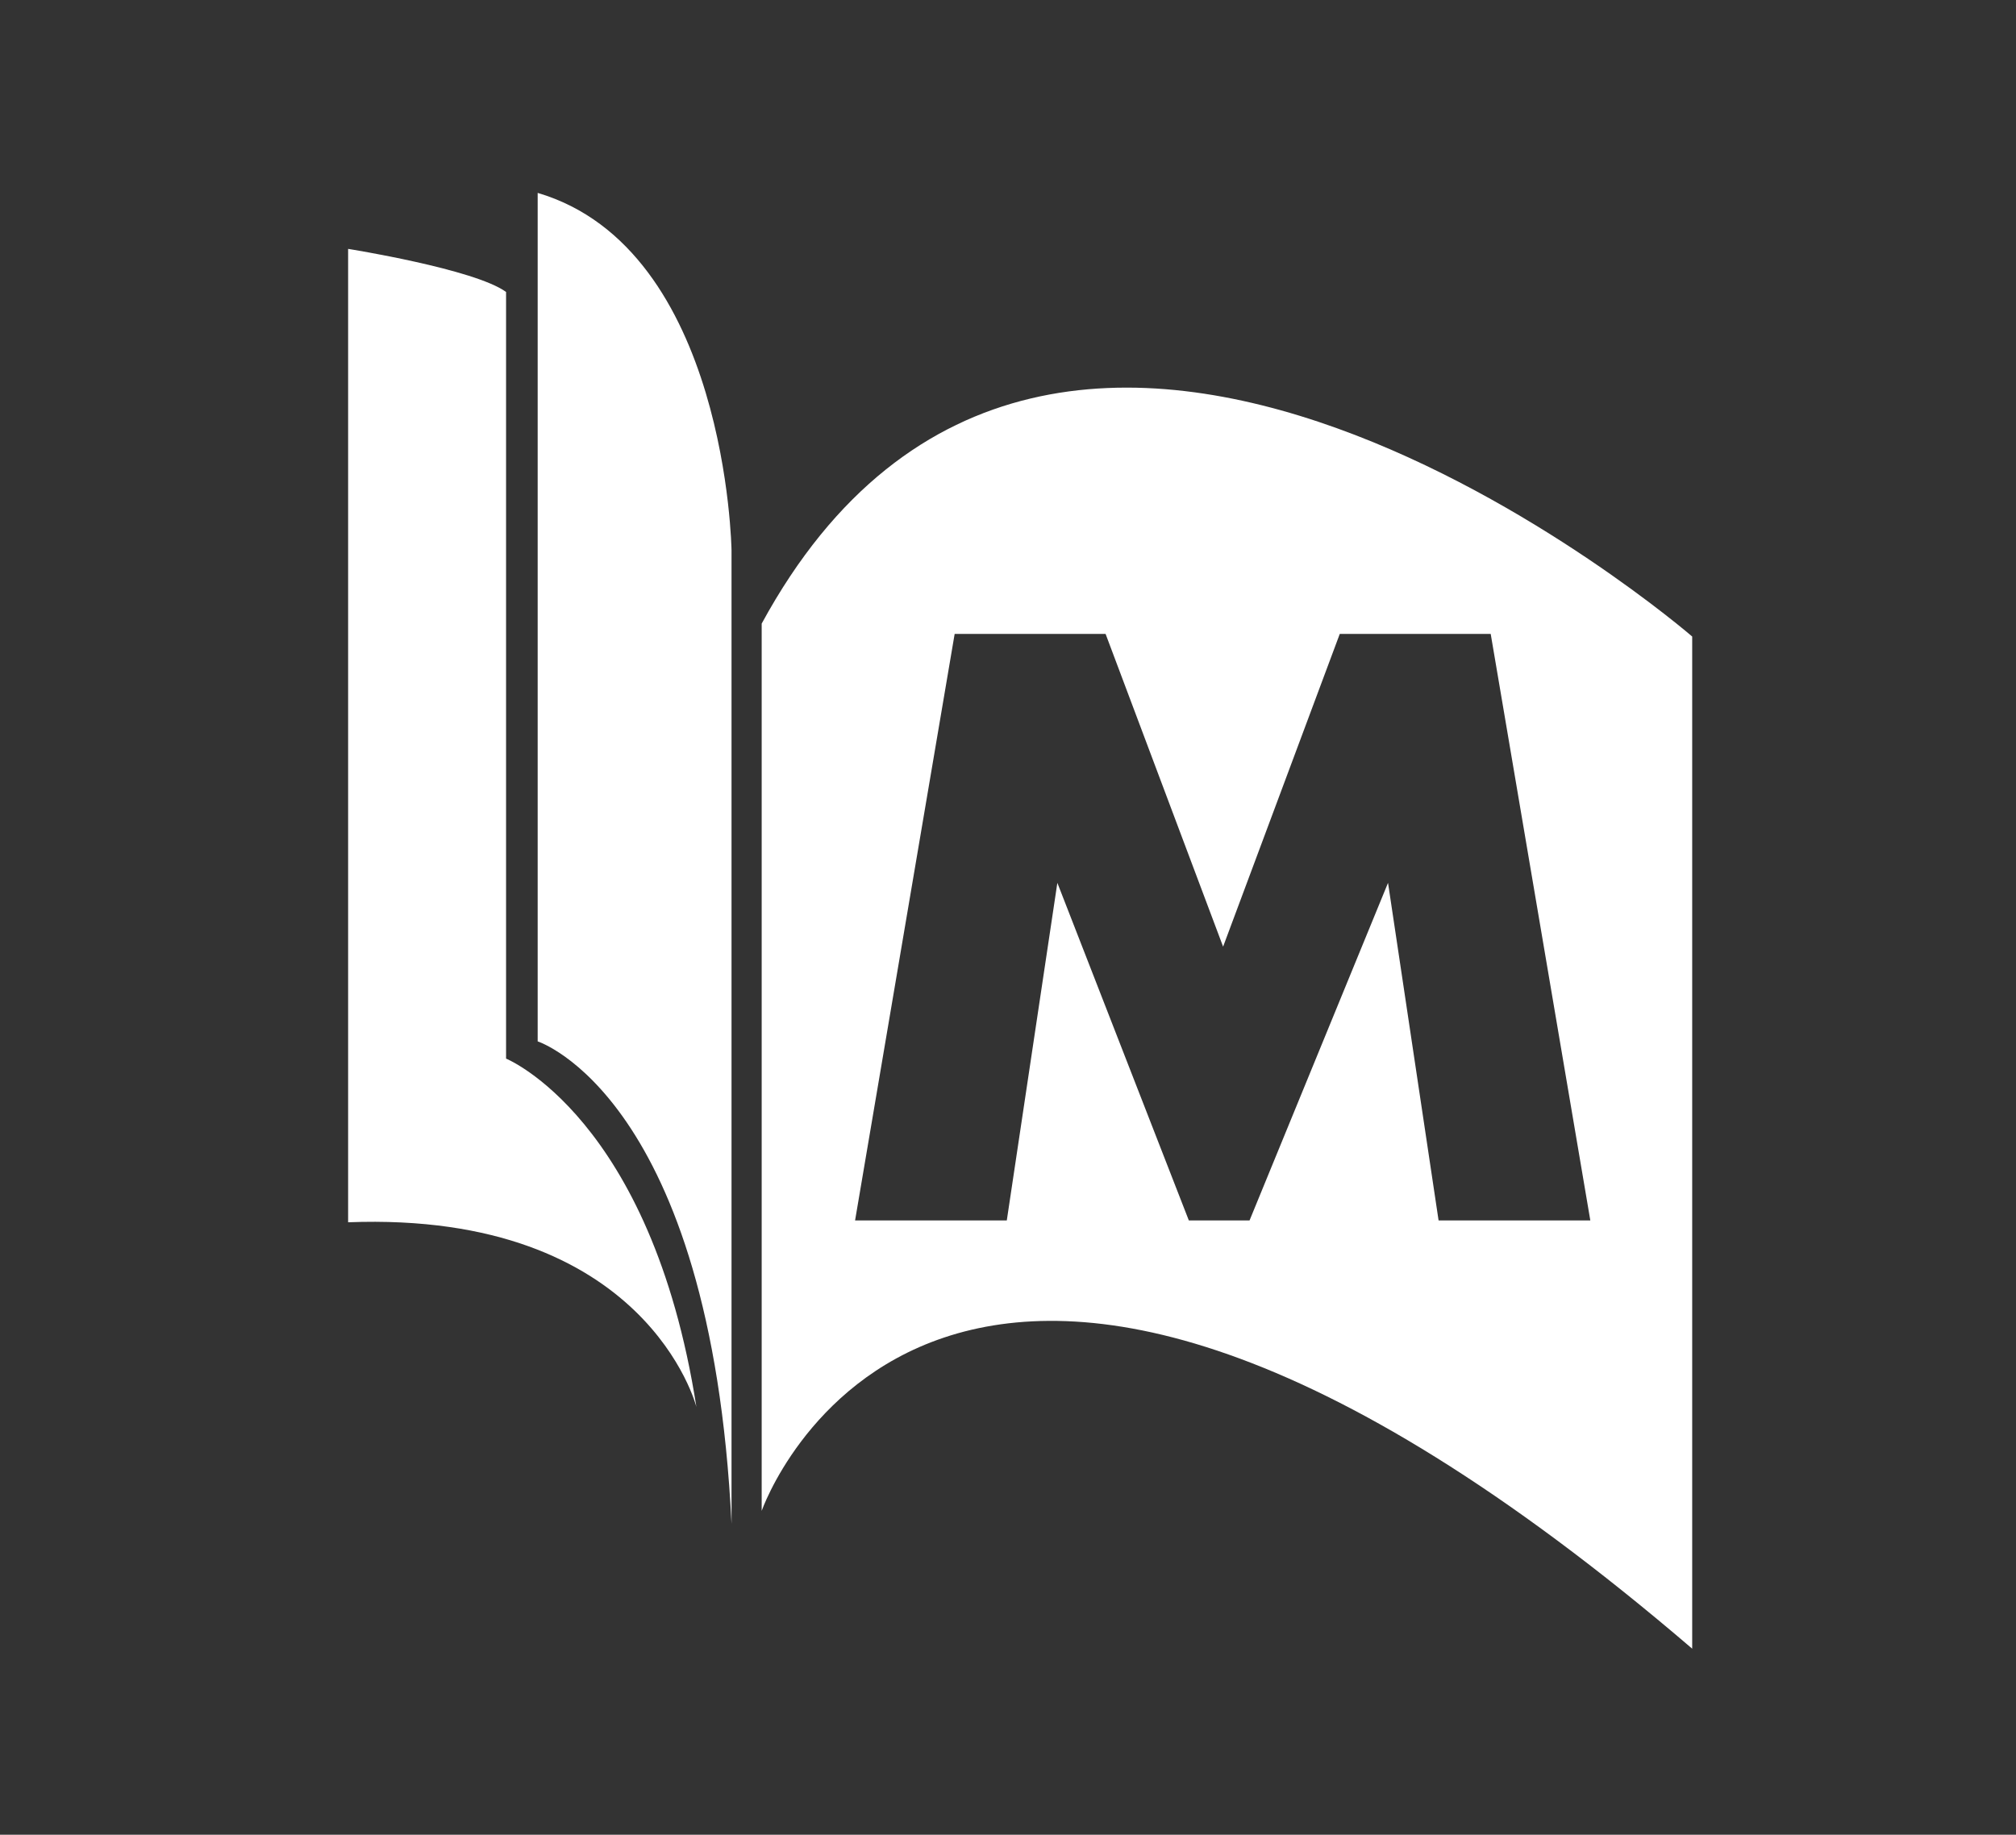 <?xml version="1.0" encoding="utf-8"?>
<!-- Generator: Adobe Illustrator 16.0.0, SVG Export Plug-In . SVG Version: 6.00 Build 0)  -->
<!DOCTYPE svg PUBLIC "-//W3C//DTD SVG 1.1//EN" "http://www.w3.org/Graphics/SVG/1.1/DTD/svg11.dtd">
<svg version="1.1" id="Layer_1" xmlns="http://www.w3.org/2000/svg" xmlns:xlink="http://www.w3.org/1999/xlink" x="0px" y="0px"
	 width="233.988px" height="212.989px" viewBox="0 0 233.988 212.989" enable-background="new 0 0 233.988 212.989"
	 xml:space="preserve">
<rect x="0" y="0" width="233.988" height="212.989" fill="#333333" stroke="none"/>
<path fill="#FFFFFF" d="M84.905,176.893v-113c0,0-0.5-35-22.5-41.5v98.5C62.405,120.893,82.494,127.329,84.905,176.893z"/>
<path fill="#FFFFFF" d="M80.827,163.328c0,0-5.756-22.768-40.423-21.435v-113c0,0,14.667,2.333,18.333,5v89
	C58.738,122.893,75.584,129.763,80.827,163.328z"/>
<path fill="#FFFFFF" d="M88.405,72.393v103c0,0,20.5-59,108,16v-117.5C196.405,73.893,122.405,9.893,88.405,72.393z M166.97,141.68
	l-5.868-39.191l-16.074,39.191h-7.045l-15.261-39.191l-5.868,39.191H99.245l11.557-68.087h17.52l13.638,36.301L155.5,73.593h17.52
	l11.562,68.087H166.97z"/>
</svg>

